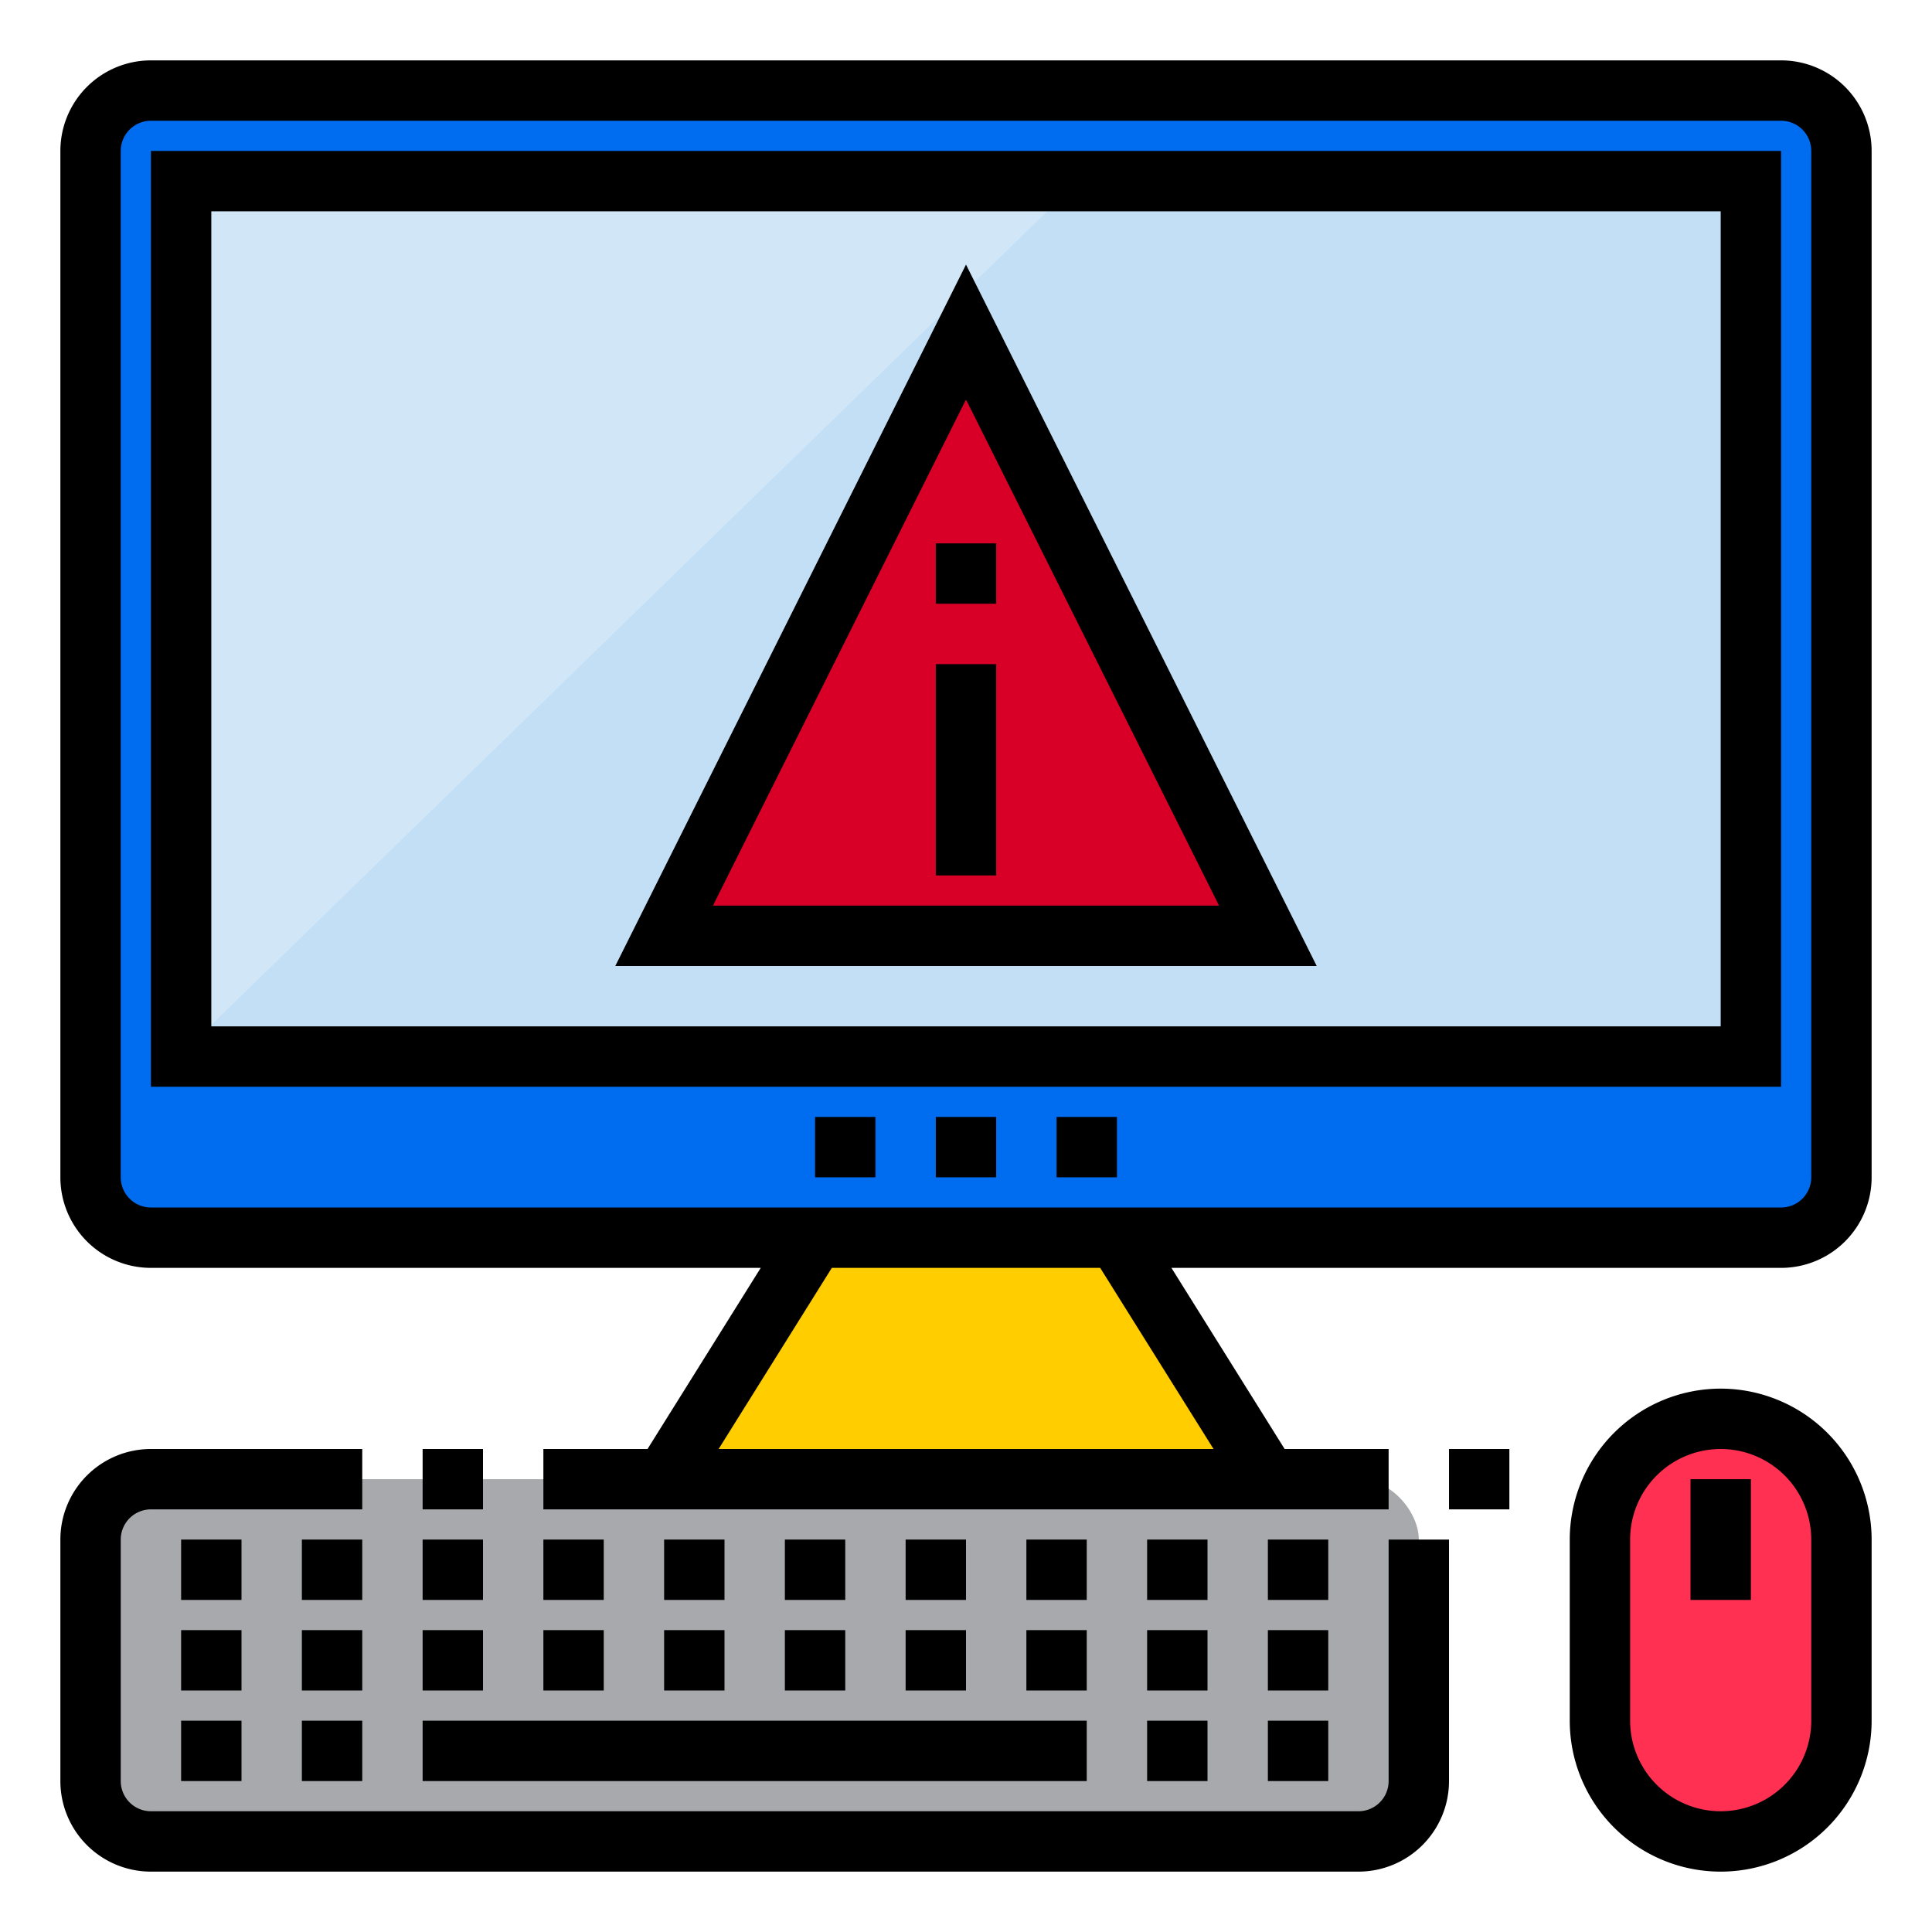 <?xml version="1.0"?>
<svg xmlns="http://www.w3.org/2000/svg" viewBox="0 0 64 64" width="512" height="512"><g id="Error"><rect x="3" y="3" width="58" height="38" rx="2" style="fill:#006df0"/><rect x="6" y="6" width="52" height="29" style="fill:#c2dff6"/><polygon points="22 49 42 49 37 41 27 41 22 49" style="fill:#ffcd00"/><path d="M57,47a4,4,0,0,0-4,4v6a4,4,0,0,0,8,0V51A4,4,0,0,0,57,47Z" style="fill:#ff3051"/><rect x="3" y="49" width="44" height="12" rx="2" style="fill:#a7a9ac"/><polygon points="6 6 6 34.922 35.717 6 6 6" style="fill:#d1e7f8"/><polygon points="32 11 22 31 42 31 32 11" style="fill:#d80027"/><path d="M59,2H5A3,3,0,0,0,2,5V39a3,3,0,0,0,3,3H25.2l-3.75,6H18v2H46V48H42.555l-3.75-6H59a3,3,0,0,0,3-3V5A3,3,0,0,0,59,2ZM40.2,48H23.805l3.75-6h8.89ZM60,39a1,1,0,0,1-1,1H5a1,1,0,0,1-1-1V5A1,1,0,0,1,5,4H59a1,1,0,0,1,1,1Z"/><path d="M5,36H59V5H5ZM7,7H57V34H7Z"/><rect x="35" y="37" width="2" height="2"/><rect x="31" y="37" width="2" height="2"/><rect x="27" y="37" width="2" height="2"/><rect x="48" y="48" width="2" height="2"/><rect x="14" y="48" width="2" height="2"/><path d="M46,59a1,1,0,0,1-1,1H5a1,1,0,0,1-1-1V51a1,1,0,0,1,1-1h7V48H5a3,3,0,0,0-3,3v8a3,3,0,0,0,3,3H45a3,3,0,0,0,3-3V51H46Z"/><rect x="6" y="51" width="2" height="2"/><rect x="10" y="51" width="2" height="2"/><rect x="14" y="51" width="2" height="2"/><rect x="18" y="51" width="2" height="2"/><rect x="26" y="51" width="2" height="2"/><rect x="30" y="51" width="2" height="2"/><rect x="38" y="51" width="2" height="2"/><rect x="42" y="51" width="2" height="2"/><rect x="6" y="54" width="2" height="2"/><rect x="10" y="54" width="2" height="2"/><rect x="14" y="54" width="2" height="2"/><rect x="18" y="54" width="2" height="2"/><rect x="26" y="54" width="2" height="2"/><rect x="22" y="51" width="2" height="2"/><rect x="22" y="54" width="2" height="2"/><rect x="30" y="54" width="2" height="2"/><rect x="38" y="54" width="2" height="2"/><rect x="42" y="54" width="2" height="2"/><rect x="6" y="57" width="2" height="2"/><rect x="10" y="57" width="2" height="2"/><rect x="42" y="57" width="2" height="2"/><rect x="34" y="51" width="2" height="2"/><rect x="34" y="54" width="2" height="2"/><rect x="38" y="57" width="2" height="2"/><rect x="14" y="57" width="22" height="2"/><path d="M57,46a5.006,5.006,0,0,0-5,5v6a5,5,0,0,0,10,0V51A5.006,5.006,0,0,0,57,46Zm3,11a3,3,0,0,1-6,0V51a3,3,0,0,1,6,0Z"/><rect x="56" y="49" width="2" height="4"/><path d="M20.382,32H43.618L32,8.764Zm3.236-2L32,13.236,40.382,30Z"/><rect x="31" y="18" width="2" height="2"/><rect x="31" y="22" width="2" height="7"/></g></svg>
